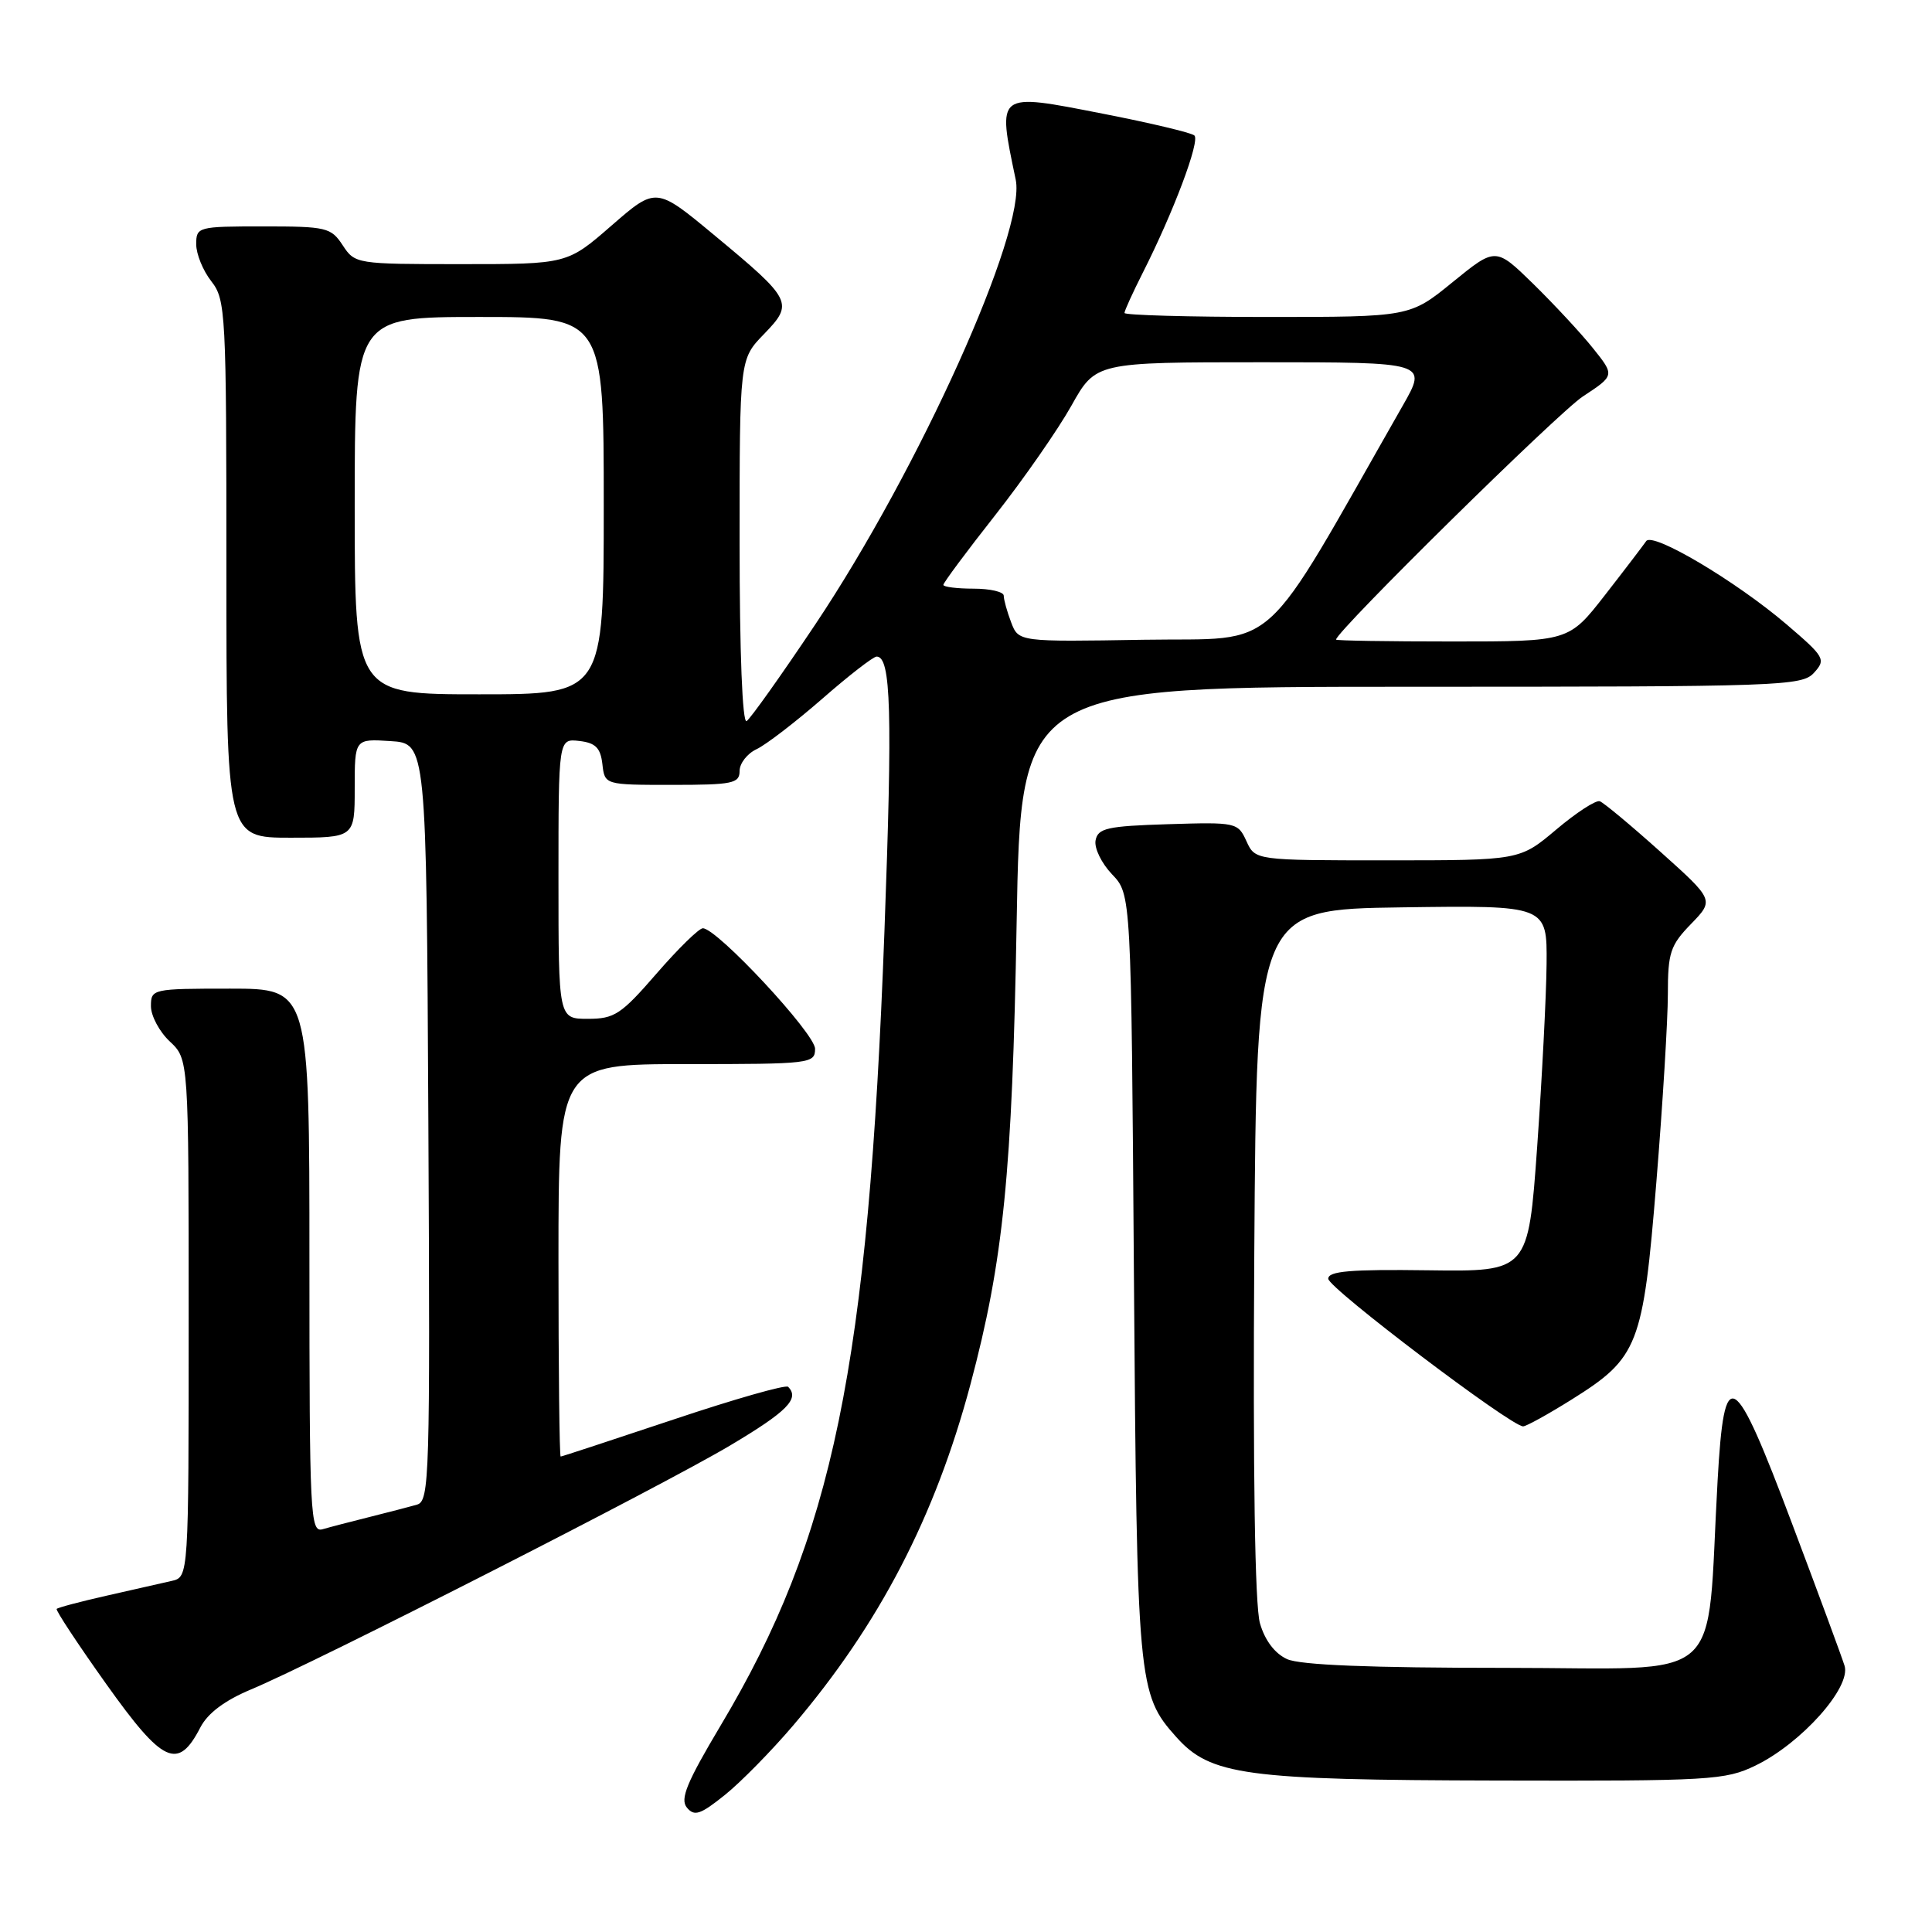 <?xml version="1.0" encoding="UTF-8" standalone="no"?>
<!DOCTYPE svg PUBLIC "-//W3C//DTD SVG 1.1//EN" "http://www.w3.org/Graphics/SVG/1.1/DTD/svg11.dtd" >
<svg xmlns="http://www.w3.org/2000/svg" xmlns:xlink="http://www.w3.org/1999/xlink" version="1.1" viewBox="0 0 256 256">
 <g >
 <path fill="currentColor"
d=" M 105.11 228.62 C 116.51 215.22 123.89 201.02 128.58 183.47 C 132.96 167.04 134.13 155.43 134.71 122.25 C 135.26 91.00 135.26 91.00 186.97 91.00 C 236.09 91.00 238.77 90.91 240.37 89.14 C 241.97 87.38 241.79 87.06 236.70 82.71 C 230.01 77.00 218.97 70.45 218.13 71.70 C 217.78 72.21 215.34 75.42 212.69 78.82 C 207.88 85.00 207.88 85.00 192.44 85.00 C 183.95 85.00 177.01 84.89 177.03 84.75 C 177.17 83.54 206.49 54.66 209.74 52.53 C 213.97 49.75 213.97 49.75 211.07 46.13 C 209.47 44.13 205.91 40.31 203.17 37.62 C 198.18 32.75 198.18 32.75 192.50 37.37 C 186.82 42.00 186.82 42.00 167.91 42.00 C 157.51 42.00 149.00 41.76 149.00 41.47 C 149.00 41.17 150.08 38.81 151.39 36.21 C 155.48 28.15 159.05 18.65 158.26 17.95 C 157.84 17.58 152.37 16.28 146.11 15.06 C 131.92 12.29 132.15 12.12 134.59 23.82 C 136.00 30.63 121.79 62.16 108.03 82.74 C 103.53 89.47 99.43 95.23 98.93 95.55 C 98.37 95.89 98.00 86.48 98.00 71.86 C 98.00 47.60 98.00 47.60 101.23 44.27 C 105.21 40.16 104.99 39.74 94.61 31.13 C 86.93 24.76 86.93 24.76 81.04 29.88 C 75.16 35.00 75.16 35.00 61.10 35.00 C 47.21 35.00 47.03 34.97 45.41 32.50 C 43.86 30.14 43.26 30.00 34.88 30.00 C 26.21 30.00 26.00 30.06 26.00 32.37 C 26.00 33.67 26.90 35.87 28.00 37.27 C 29.91 39.71 30.00 41.33 30.00 75.41 C 30.00 111.00 30.00 111.00 38.50 111.00 C 47.00 111.00 47.00 111.00 47.00 104.45 C 47.00 97.89 47.00 97.89 51.75 98.20 C 56.50 98.50 56.50 98.50 56.76 148.68 C 57.00 195.84 56.91 198.89 55.26 199.37 C 54.29 199.65 51.48 200.38 49.00 201.00 C 46.52 201.62 43.71 202.35 42.75 202.63 C 41.11 203.10 41.00 200.94 41.00 167.07 C 41.00 131.00 41.00 131.00 30.50 131.00 C 20.18 131.00 20.00 131.04 20.00 133.33 C 20.00 134.60 21.12 136.71 22.50 138.00 C 25.00 140.35 25.00 140.35 25.00 174.66 C 25.00 208.96 25.00 208.96 22.75 209.48 C 21.51 209.77 17.64 210.64 14.15 211.43 C 10.65 212.22 7.67 213.01 7.51 213.19 C 7.35 213.36 10.31 217.85 14.09 223.16 C 21.60 233.71 23.59 234.63 26.55 228.89 C 27.53 227.00 29.79 225.31 33.26 223.86 C 41.72 220.33 87.77 196.88 96.75 191.53 C 104.31 187.03 105.99 185.33 104.43 183.76 C 104.11 183.45 97.27 185.40 89.22 188.10 C 81.16 190.79 74.45 193.00 74.29 193.00 C 74.13 193.00 74.00 181.30 74.00 167.00 C 74.00 141.00 74.00 141.00 91.00 141.00 C 107.43 141.00 108.00 140.93 108.00 138.97 C 108.00 136.95 95.01 123.00 93.13 123.00 C 92.62 123.00 89.86 125.70 87.00 129.00 C 82.30 134.42 81.42 135.00 77.90 135.00 C 74.00 135.00 74.00 135.00 74.00 116.43 C 74.00 97.87 74.00 97.87 76.75 98.18 C 78.91 98.43 79.57 99.09 79.82 101.25 C 80.13 104.00 80.13 104.00 89.07 104.00 C 97.07 104.00 98.00 103.81 98.00 102.16 C 98.00 101.15 99.01 99.85 100.25 99.27 C 101.49 98.69 105.39 95.69 108.93 92.61 C 112.46 89.52 115.71 87.00 116.16 87.00 C 118.07 87.00 118.27 94.29 117.19 123.49 C 115.05 181.08 110.39 203.68 95.50 228.62 C 90.99 236.19 90.08 238.39 91.02 239.52 C 92.01 240.71 92.80 240.45 96.05 237.84 C 98.17 236.14 102.24 231.99 105.11 228.62 Z  M 232.60 233.95 C 238.69 231.00 245.32 223.57 244.41 220.71 C 244.03 219.50 240.92 211.07 237.50 202.00 C 229.68 181.21 228.47 180.51 227.59 196.20 C 226.03 223.79 229.20 221.00 199.45 221.00 C 181.52 221.00 172.28 220.63 170.54 219.84 C 168.92 219.10 167.60 217.36 166.95 215.09 C 166.28 212.78 166.01 195.31 166.20 166.00 C 166.50 120.50 166.50 120.50 185.75 120.23 C 205.00 119.96 205.00 119.96 204.93 127.73 C 204.89 132.00 204.32 142.93 203.68 152.00 C 202.50 168.50 202.50 168.50 189.25 168.32 C 178.94 168.18 176.00 168.43 176.00 169.44 C 176.00 170.66 200.21 189.00 201.82 189.00 C 202.23 189.00 205.11 187.41 208.23 185.46 C 217.11 179.90 217.71 178.36 219.48 156.59 C 220.32 146.28 221.00 135.09 221.00 131.72 C 221.00 126.24 221.32 125.26 224.07 122.43 C 227.14 119.26 227.14 119.26 220.03 112.88 C 216.12 109.37 212.49 106.35 211.98 106.17 C 211.46 105.99 208.86 107.68 206.21 109.92 C 201.37 114.00 201.37 114.00 183.85 114.00 C 166.32 114.00 166.32 114.00 165.16 111.46 C 164.03 108.98 163.81 108.93 154.77 109.21 C 146.70 109.46 145.48 109.74 145.17 111.35 C 144.97 112.37 145.96 114.39 147.35 115.85 C 149.89 118.50 149.89 118.50 150.25 169.00 C 150.65 223.15 150.77 224.47 155.85 230.15 C 160.39 235.24 164.92 235.86 198.43 235.93 C 226.64 236.00 228.61 235.88 232.60 233.95 Z  M 47.00 67.00 C 47.00 42.00 47.00 42.00 63.50 42.00 C 80.00 42.00 80.00 42.00 80.00 67.00 C 80.00 92.00 80.00 92.00 63.50 92.00 C 47.00 92.00 47.00 92.00 47.00 67.00 Z  M 133.98 82.46 C 133.44 81.04 133.00 79.45 133.00 78.93 C 133.00 78.42 131.20 78.00 129.00 78.00 C 126.80 78.00 125.00 77.77 125.00 77.50 C 125.00 77.22 128.09 73.06 131.88 68.25 C 135.66 63.44 140.20 56.91 141.97 53.75 C 145.19 48.00 145.19 48.00 167.17 48.00 C 189.15 48.00 189.15 48.00 185.87 53.75 C 166.65 87.45 169.94 84.47 151.60 84.77 C 134.97 85.05 134.97 85.05 133.98 82.46 Z "/>
</g>
</svg>